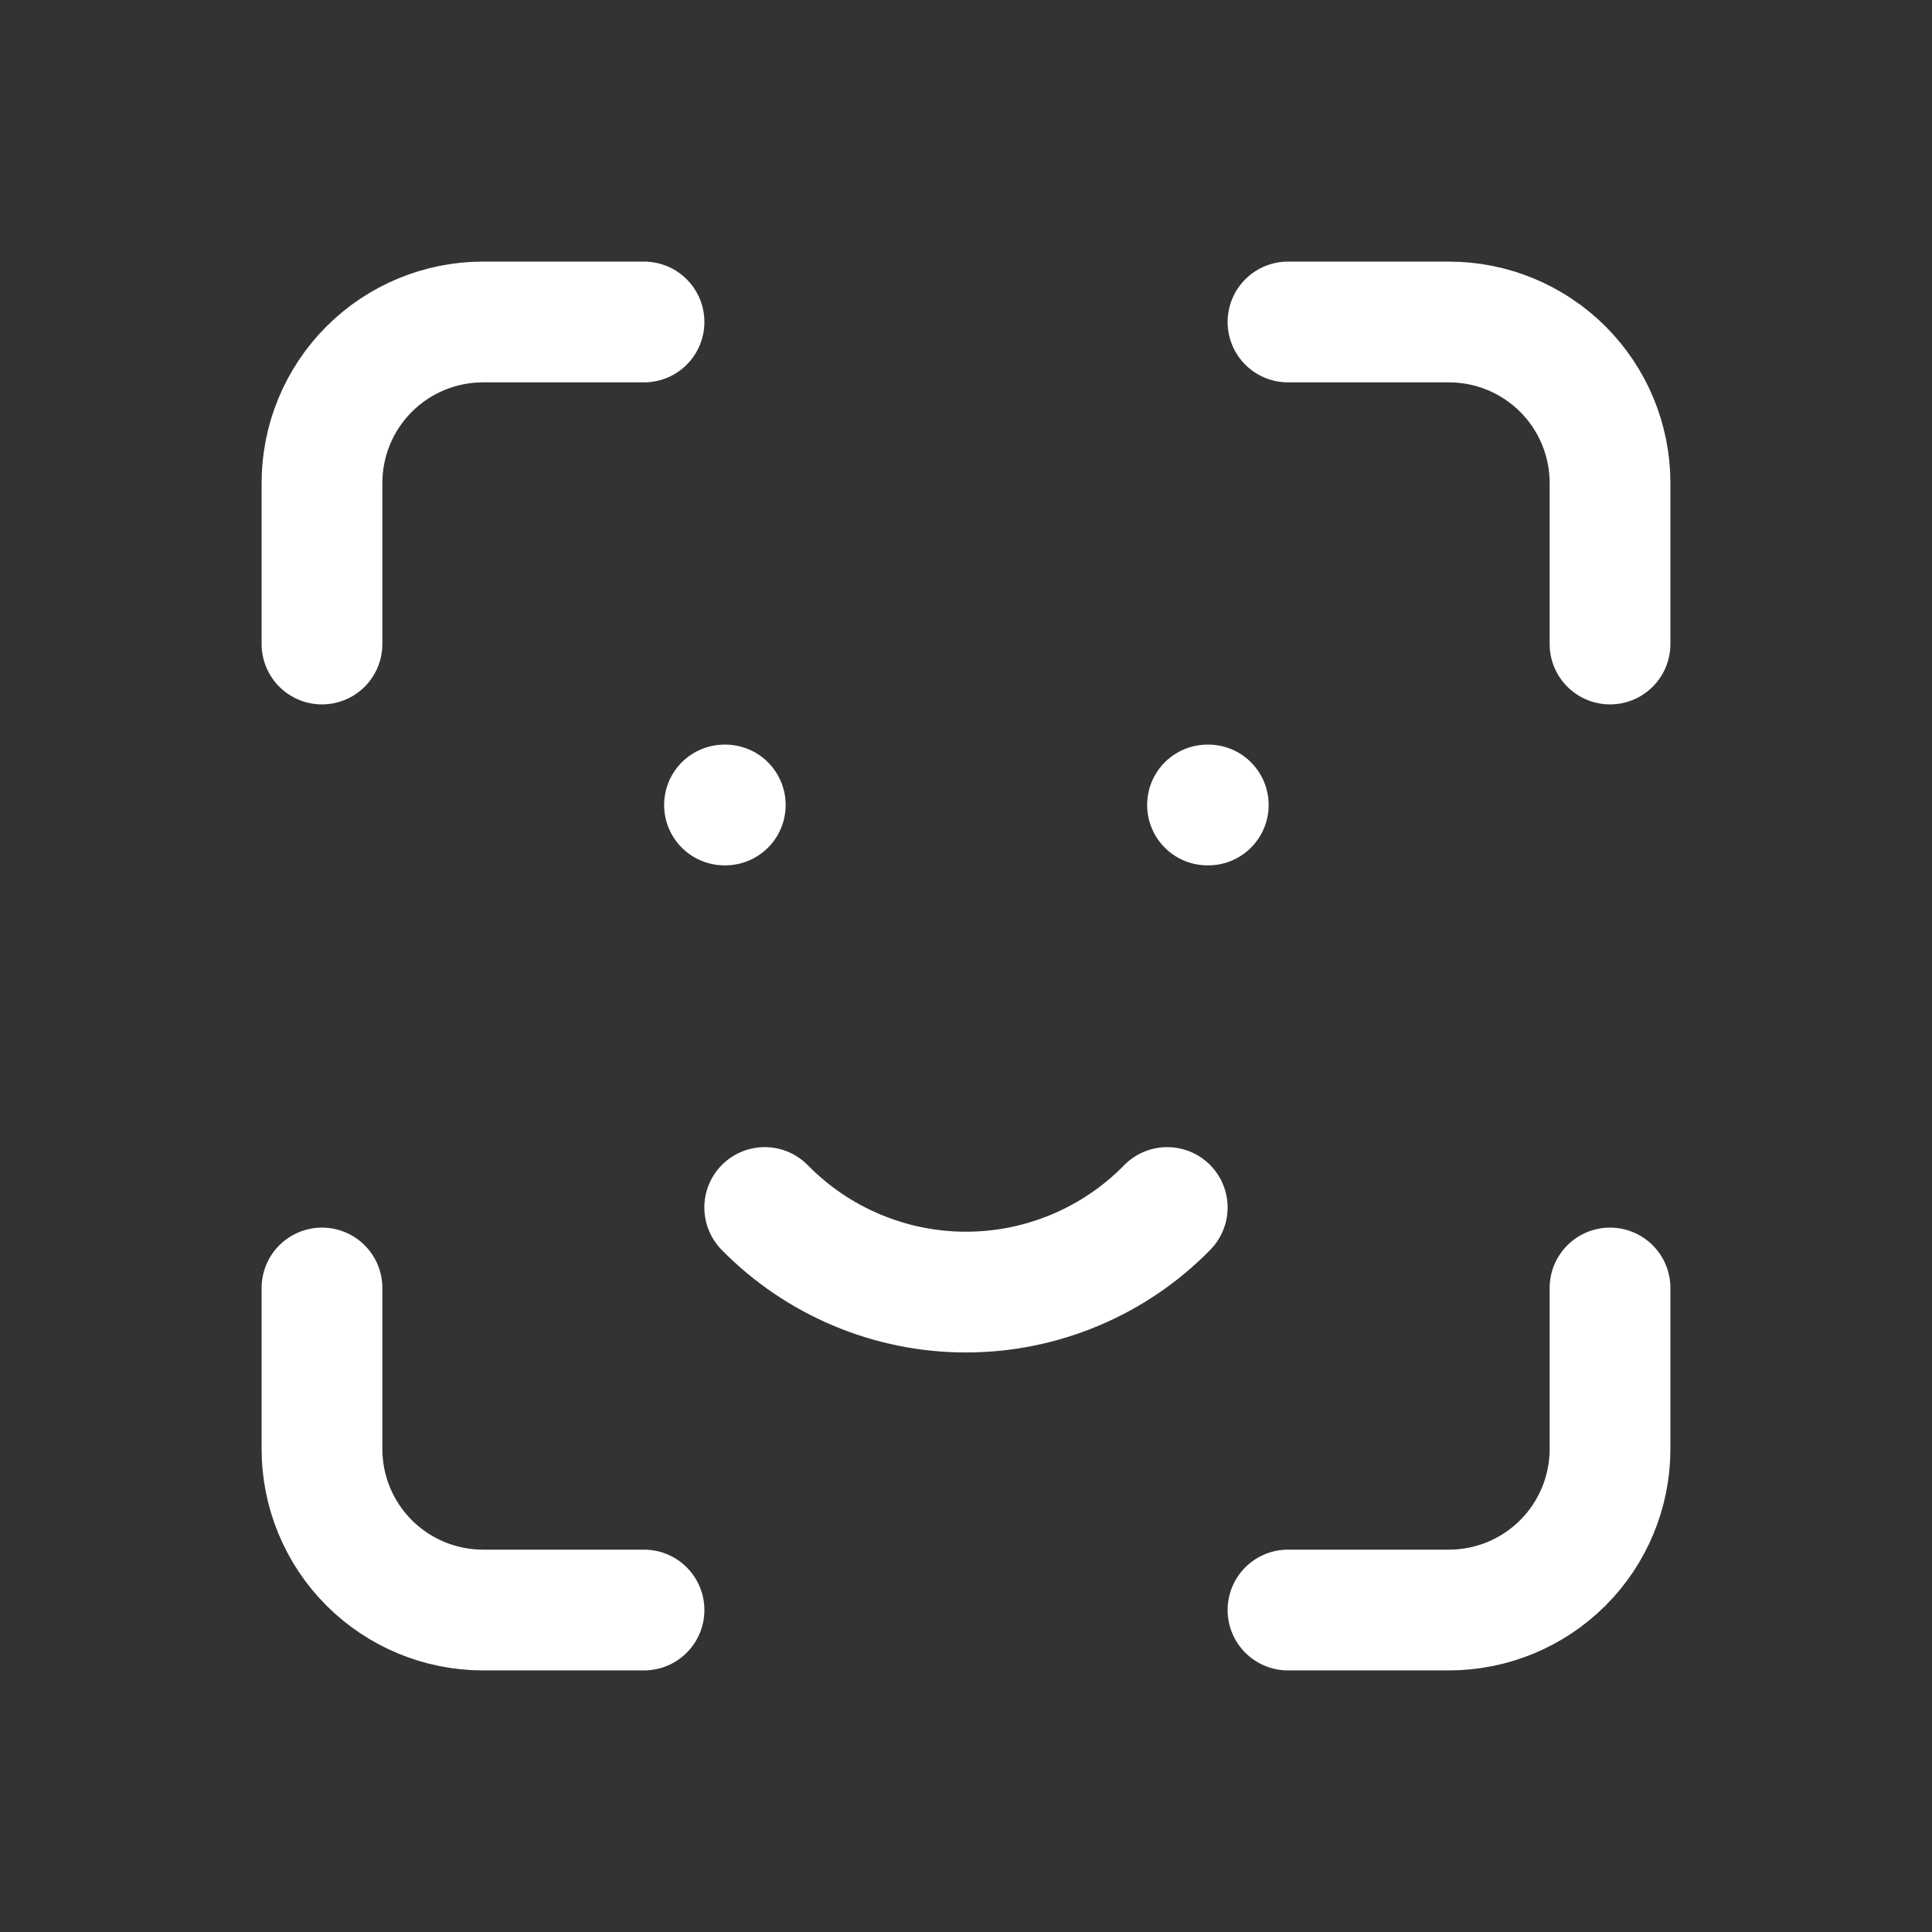 <svg width="32" height="32" viewBox="0 0 32 32" fill="none" xmlns="http://www.w3.org/2000/svg">
<rect x="0" y="0" width="32" height="32" fill="#333333" stroke="none"/>
<path d="M5.333 10.667V8C5.333 7.293 5.614 6.614 6.114 6.114C6.614 5.614 7.293 5.333 8 5.333H10.667" stroke="white" stroke-width="2" stroke-linecap="round" stroke-linejoin="round"/>
<path d="M5.333 21.333V24C5.333 24.707 5.614 25.386 6.114 25.886C6.614 26.386 7.293 26.667 8 26.667H10.667" stroke="white" stroke-width="2" stroke-linecap="round" stroke-linejoin="round"/>
<path d="M21.333 5.333H24C24.707 5.333 25.385 5.614 25.886 6.114C26.386 6.614 26.667 7.293 26.667 8V10.667" stroke="white" stroke-width="2" stroke-linecap="round" stroke-linejoin="round"/>
<path d="M21.333 26.667H24C24.707 26.667 25.385 26.386 25.886 25.886C26.386 25.386 26.667 24.707 26.667 24V21.333" stroke="white" stroke-width="2" stroke-linecap="round" stroke-linejoin="round"/>
<path d="M12 13.333H12.013" stroke="white" stroke-width="2" stroke-linecap="round" stroke-linejoin="round"/>
<path d="M20 13.333H20.013" stroke="white" stroke-width="2" stroke-linecap="round" stroke-linejoin="round"/>
<path d="M12.666 20C13.101 20.444 13.62 20.796 14.192 21.036C14.764 21.277 15.379 21.401 16 21.401C16.621 21.401 17.235 21.277 17.808 21.036C18.38 20.796 18.899 20.444 19.333 20" stroke="white" stroke-width="2" stroke-linecap="round" stroke-linejoin="round"/>
</svg>
